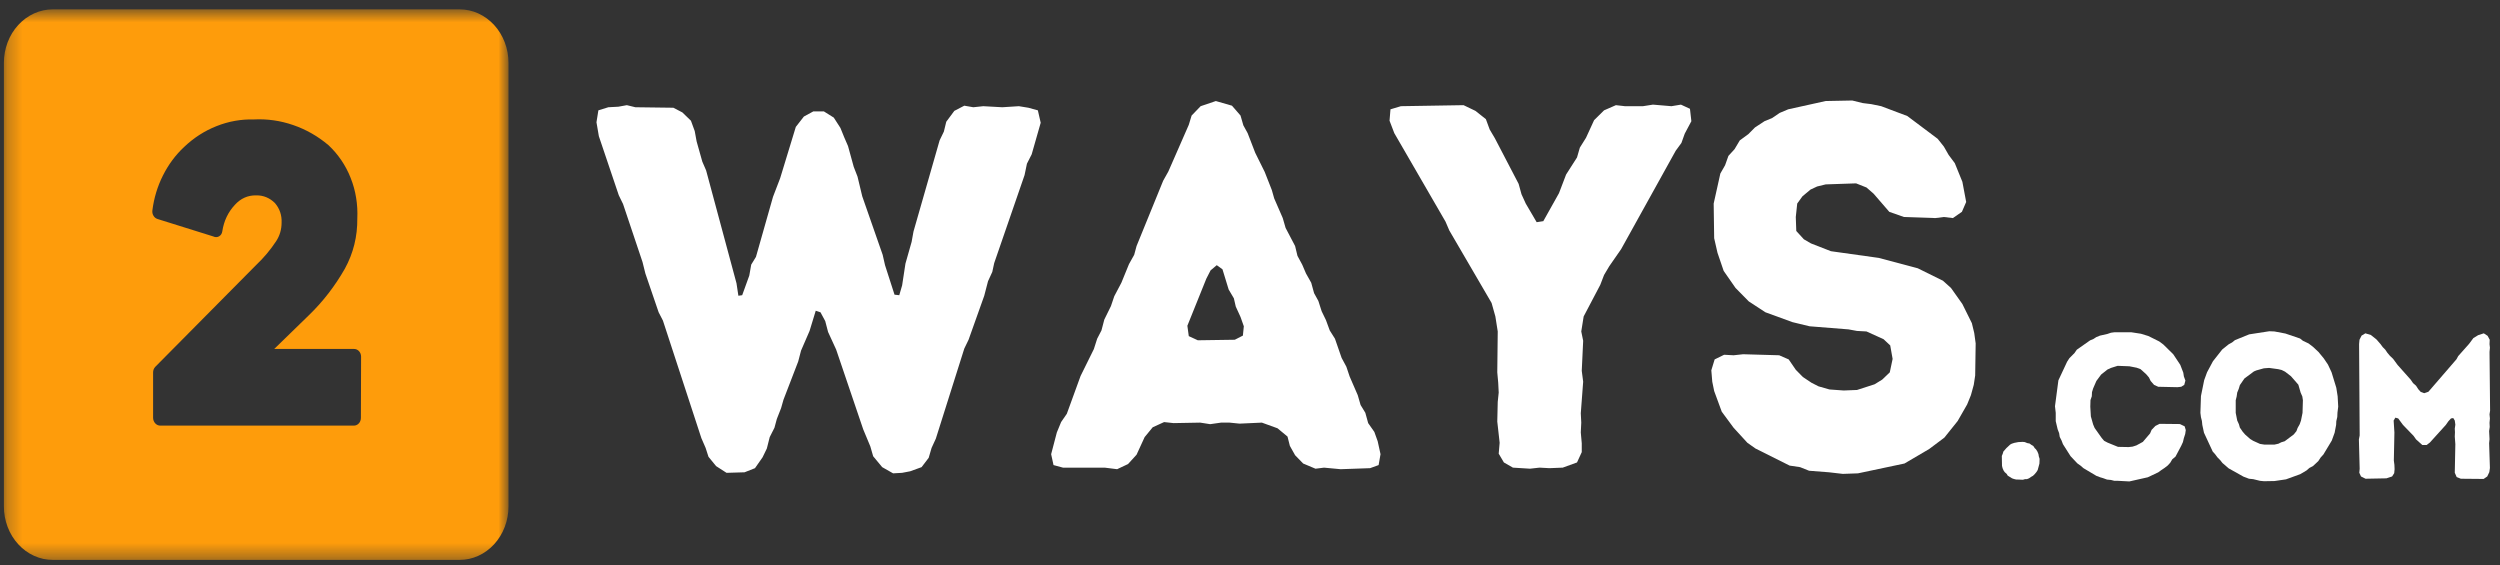 <svg width="168" height="38" viewBox="0 0 168 38" fill="none" xmlns="http://www.w3.org/2000/svg">
<rect x="0" y="0" width="168" height="38" fill="#333333" stroke="none"/>
<g clip-path="url(#clip0_2372_3565)">
<mask id="mask0_2372_3565" style="mask-type:luminance" maskUnits="userSpaceOnUse" x="0" y="0" width="35" height="38">
<path d="M0.262 0.627H34.171V37.627H0.262V0.627Z" fill="white"/>
</mask>
<g mask="url(#mask0_2372_3565)">
<path d="M30.878 0.627H3.554C3.338 0.627 3.125 0.651 2.912 0.696C2.7 0.743 2.494 0.81 2.294 0.9C2.094 0.991 1.904 1.103 1.724 1.233C1.545 1.365 1.378 1.514 1.226 1.68C1.073 1.847 0.936 2.028 0.815 2.225C0.696 2.421 0.595 2.628 0.512 2.846C0.429 3.065 0.366 3.289 0.325 3.521C0.281 3.751 0.262 3.986 0.262 4.222V34.033C0.262 34.269 0.281 34.503 0.325 34.735C0.366 34.965 0.429 35.19 0.512 35.408C0.595 35.626 0.696 35.833 0.815 36.03C0.936 36.227 1.073 36.407 1.226 36.575C1.378 36.742 1.545 36.89 1.724 37.021C1.904 37.153 2.094 37.263 2.294 37.354C2.494 37.444 2.7 37.511 2.912 37.559C3.125 37.604 3.338 37.627 3.554 37.627H30.878C31.092 37.627 31.307 37.604 31.52 37.559C31.733 37.511 31.938 37.444 32.138 37.354C32.337 37.263 32.528 37.153 32.706 37.021C32.887 36.89 33.053 36.742 33.206 36.575C33.359 36.407 33.496 36.227 33.615 36.03C33.736 35.833 33.837 35.626 33.92 35.408C34.003 35.19 34.066 34.965 34.108 34.735C34.151 34.503 34.171 34.269 34.171 34.033V4.222C34.171 3.986 34.151 3.751 34.108 3.521C34.066 3.289 34.003 3.065 33.92 2.846C33.837 2.628 33.736 2.421 33.615 2.225C33.496 2.028 33.359 1.847 33.206 1.68C33.053 1.514 32.887 1.365 32.706 1.233C32.528 1.103 32.337 0.991 32.138 0.9C31.938 0.81 31.733 0.743 31.52 0.696C31.307 0.651 31.092 0.627 30.878 0.627ZM24.253 28.073C24.254 28.144 24.244 28.212 24.218 28.277C24.195 28.344 24.16 28.401 24.114 28.451C24.069 28.502 24.016 28.539 23.955 28.565C23.895 28.592 23.832 28.604 23.767 28.602H10.773C10.708 28.602 10.647 28.588 10.587 28.563C10.528 28.535 10.475 28.496 10.43 28.447C10.385 28.398 10.351 28.34 10.326 28.276C10.3 28.211 10.288 28.144 10.288 28.073V25.047C10.284 24.893 10.333 24.761 10.434 24.651L17.216 17.806C17.721 17.33 18.168 16.797 18.559 16.206C18.801 15.834 18.922 15.421 18.924 14.965C18.944 14.457 18.794 14.016 18.475 13.645C18.118 13.294 17.698 13.121 17.216 13.129C16.657 13.119 16.181 13.33 15.786 13.763C15.326 14.256 15.043 14.851 14.938 15.547C14.915 15.703 14.838 15.817 14.71 15.889C14.583 15.95 14.459 15.95 14.334 15.889L10.58 14.715C10.464 14.675 10.374 14.603 10.311 14.492C10.246 14.382 10.223 14.262 10.241 14.133C10.345 13.306 10.582 12.525 10.95 11.793C11.318 11.059 11.79 10.422 12.372 9.877C13.02 9.261 13.748 8.792 14.556 8.474C15.364 8.153 16.199 8.005 17.059 8.027C17.959 7.982 18.839 8.106 19.699 8.403C20.559 8.698 21.346 9.145 22.06 9.745C22.386 10.046 22.676 10.384 22.931 10.758C23.185 11.132 23.398 11.531 23.565 11.96C23.735 12.387 23.858 12.83 23.931 13.288C24.007 13.747 24.032 14.209 24.011 14.674C24.025 15.888 23.746 17.015 23.174 18.058C22.507 19.229 21.699 20.273 20.752 21.188L18.428 23.449H23.78C23.845 23.447 23.908 23.459 23.968 23.484C24.027 23.512 24.081 23.549 24.126 23.599C24.171 23.65 24.207 23.707 24.231 23.772C24.254 23.839 24.267 23.905 24.265 23.976L24.253 28.073Z" fill="#FE9C0B"/>
</g>
<path d="M47.61 30.696L48.12 31.321L48.822 31.774L50.034 31.738L50.735 31.461L51.245 30.731L51.532 30.139L51.725 29.373L52.043 28.746L52.203 28.155L52.49 27.424L52.648 26.867L53.639 24.293L53.83 23.561L54.403 22.239L54.818 20.881L55.137 20.986L55.456 21.578L55.647 22.31L56.19 23.492L58.008 28.852L58.486 29.999L58.677 30.66L59.283 31.392L60.017 31.809L60.623 31.774L61.165 31.67L61.93 31.392L62.408 30.765L62.601 30.103L62.888 29.478L64.801 23.423L65.088 22.831L66.141 19.874L66.395 18.898L66.682 18.272L66.81 17.68L68.851 11.765L69.01 11L69.329 10.372L69.935 8.249L69.744 7.415L69.107 7.24L68.469 7.136L67.353 7.207L66.076 7.136L65.407 7.207L64.801 7.102L64.13 7.451L63.589 8.181L63.428 8.842L63.142 9.434L61.387 15.557L61.261 16.254L60.846 17.715L60.623 19.177L60.431 19.838L60.112 19.803L59.474 17.82L59.315 17.123L57.943 13.192L57.626 11.87L57.37 11.209L56.987 9.816L56.731 9.225L56.477 8.598L56.03 7.903L55.361 7.484H54.659L54.021 7.832L53.478 8.529L52.427 11.974L51.947 13.225L50.8 17.263L50.481 17.784L50.353 18.516L49.875 19.838L49.619 19.874L49.493 19.038L47.451 11.453L47.195 10.86L46.813 9.503L46.685 8.806L46.431 8.112L45.855 7.555L45.25 7.24L42.698 7.207L42.124 7.067L41.551 7.171L40.88 7.207L40.211 7.415L40.083 8.216L40.244 9.155L41.582 13.121L41.87 13.713L43.178 17.611L43.369 18.377L44.261 20.986L44.548 21.542L47.132 29.442L47.419 30.103L47.61 30.696Z" fill="white"/>
<path d="M70.637 30.521L70.796 31.253L71.434 31.426H74.24L75.07 31.53L75.804 31.184L76.377 30.556L76.92 29.373L77.463 28.712L78.227 28.364L78.866 28.433L80.651 28.4L81.322 28.504L82.056 28.4H82.629L83.298 28.468L84.798 28.4L85.85 28.781L86.521 29.338L86.679 29.964L87.031 30.591L87.572 31.148L88.401 31.497L88.975 31.426L90.091 31.53L92.069 31.461L92.643 31.253L92.771 30.521L92.58 29.651L92.356 29.025L91.941 28.433L91.75 27.738L91.431 27.215L91.24 26.554L90.697 25.303L90.475 24.642L90.156 24.049L89.709 22.761L89.359 22.206L89.103 21.509L88.816 20.917L88.593 20.22L88.306 19.699L88.115 19.002L87.763 18.377L87.509 17.784L87.19 17.194L87.031 16.533L86.392 15.315L86.201 14.654L85.626 13.332L85.468 12.775L84.99 11.557L84.351 10.268L83.841 8.946L83.554 8.425L83.363 7.764L82.788 7.102L81.704 6.79L80.683 7.136L80.077 7.764L79.886 8.389L78.514 11.522L78.164 12.147L76.377 16.533L76.218 17.123L75.867 17.751L75.356 19.002L74.879 19.907L74.655 20.569L74.21 21.474L74.018 22.206L73.73 22.761L73.508 23.457L72.614 25.267L71.69 27.807L71.306 28.364L71.019 29.061L70.637 30.521ZM80.492 22.867L79.886 22.587L79.791 21.891L81.066 18.725L81.352 18.168L81.767 17.82L82.151 18.099L82.566 19.455L82.916 20.047L83.044 20.604L83.363 21.3L83.585 21.926L83.522 22.552L82.979 22.831L80.492 22.867Z" fill="white"/>
<path d="M100.713 30.487L101.062 31.077L101.668 31.425L102.817 31.496L103.455 31.425L104.124 31.461L105.017 31.425L105.975 31.077L106.294 30.383V29.79L106.229 29.06L106.261 28.399L106.229 27.772L106.389 25.649L106.294 24.919L106.389 22.9L106.261 22.274L106.422 21.265L107.538 19.142L107.792 18.481L108.144 17.888L108.941 16.741L112.609 10.128L112.991 9.607L113.215 8.981L113.66 8.145L113.565 7.311L112.959 7.031L112.322 7.136L111.078 7.031L110.407 7.136H109.195L108.589 7.067L107.792 7.415L107.123 8.076L106.58 9.259L106.166 9.92L105.975 10.581L105.241 11.73L104.763 12.983L103.71 14.862L103.264 14.931L102.53 13.678L102.244 13.052L102.052 12.355L100.457 9.294L100.107 8.702L99.851 8.007L99.149 7.45L98.352 7.067L94.141 7.136L93.44 7.346L93.377 8.111L93.696 8.946L97.14 14.896L97.394 15.488L100.235 20.36L100.489 21.265L100.648 22.274L100.617 25.023L100.68 25.719L100.713 26.381L100.648 27.006L100.617 28.328L100.776 29.755L100.713 30.487Z" fill="white"/>
<path d="M122.91 31.738L123.835 31.845L124.856 31.809L127.981 31.148L129.64 30.174L130.66 29.409L131.553 28.295L132.191 27.181L132.446 26.554L132.637 25.859L132.732 25.232L132.765 23.075L132.669 22.378L132.509 21.717L131.872 20.431L131.106 19.35L130.565 18.864L128.873 18.028L126.259 17.332L123.038 16.881L121.698 16.358L121.22 16.08L120.71 15.523L120.677 14.583L120.773 13.678L121.125 13.192L121.666 12.739L122.113 12.531L122.686 12.391L124.728 12.322L125.429 12.6L125.907 13.017L126.96 14.235L127.948 14.583L130.055 14.654L130.628 14.583L131.234 14.654L131.84 14.235L132.127 13.574L131.872 12.218L131.362 10.964L130.947 10.408L130.628 9.851L130.213 9.329L128.172 7.797L126.417 7.136L125.748 6.998L125.175 6.927L124.473 6.754L122.686 6.789L120.167 7.346L119.594 7.588L119.083 7.936L118.573 8.145L117.935 8.564L117.487 9.015L116.914 9.434L116.562 10.024L116.149 10.477L115.926 11.104L115.607 11.661L115.159 13.678L115.192 16.009L115.415 16.985L115.83 18.203L116.627 19.35L117.52 20.256L118.636 20.985L120.454 21.648L121.603 21.926L124.217 22.134L124.791 22.239L125.429 22.274L126.578 22.796L127.023 23.213L127.184 24.118L126.993 25.023L126.482 25.511L125.972 25.824L124.791 26.206L123.898 26.241L122.942 26.172L122.208 25.963L121.731 25.72L121.155 25.336L120.677 24.85L120.2 24.153L119.561 23.874L117.138 23.805L116.499 23.874L115.861 23.84L115.224 24.153L115.001 24.883L115.064 25.649L115.192 26.276L115.702 27.667L116.499 28.746L117.424 29.755L117.967 30.139L120.263 31.288L120.964 31.392L121.57 31.634L122.91 31.738Z" fill="white"/>
<path d="M135.619 32.226L135.938 32.24L136.079 32.199H136.207L136.347 32.144L136.513 32.031L136.614 31.976L136.73 31.864L136.845 31.726L136.933 31.587L137.049 31.156L137.061 30.835L137.009 30.668L136.984 30.514L136.908 30.333L136.818 30.194L136.73 30.111L136.639 29.971L136.5 29.889L136.385 29.804L136.232 29.776L136.066 29.708L135.925 29.694L135.631 29.708L135.352 29.763L135.186 29.818L135.083 29.875L134.829 30.111L134.625 30.347L134.585 30.487L134.522 30.64L134.535 31.307L134.573 31.461L134.638 31.614L134.713 31.726L134.854 31.85L134.917 31.962L135.211 32.144L135.327 32.185L135.492 32.226H135.619Z" fill="white"/>
<path d="M142.329 32.311L143.095 32.352L144.332 32.073L145.034 31.741L145.225 31.601L145.456 31.447L145.672 31.28L145.838 31.099L145.979 30.863L146.195 30.682L146.578 29.958L146.693 29.708L146.756 29.442L146.846 29.165L146.884 28.901L146.808 28.649L146.489 28.496L145.124 28.482L144.843 28.622L144.588 28.886L144.486 29.124L144.001 29.694L143.568 29.93L143.312 30.013L143.045 30.043L142.329 30.029L141.64 29.749L141.398 29.623L141.233 29.429L140.76 28.762L140.659 28.524L140.506 27.983L140.468 27.327L140.481 26.883L140.569 26.631L140.582 26.353L140.659 26.103L140.876 25.602L141.195 25.171L141.615 24.836L141.858 24.724L142.304 24.584L143.095 24.614L143.58 24.71L143.847 24.809L144.217 25.141L144.41 25.366L144.524 25.602L144.754 25.865L145.034 25.991L146.323 26.019L146.578 25.991L146.781 25.865L146.859 25.574L146.756 25.295L146.718 25.045L146.514 24.516L146.042 23.805L145.378 23.152L145.099 22.944L144.37 22.581L143.873 22.428L143.236 22.33H142.075L141.858 22.359L141.615 22.442L141.117 22.554L140.876 22.65L140.684 22.776L140.454 22.873L139.561 23.5L139.408 23.723L139.063 24.071L138.91 24.307L138.324 25.56L138.095 27.3L138.145 27.744V28.301L138.273 28.844L138.374 29.11L138.414 29.36L138.54 29.61L138.63 29.848L139.141 30.654L139.599 31.14L139.817 31.294L140.008 31.461L140.876 31.977L141.13 32.073L141.323 32.13L141.59 32.227L141.858 32.254L142.087 32.311H142.329Z" fill="white"/>
<path d="M152.14 32.338L152.854 32.325L153.619 32.212L154.577 31.864L154.999 31.614L155.19 31.447L155.431 31.321L155.788 30.988L155.954 30.737L156.133 30.542L156.694 29.609L156.887 29.08L156.988 28.553L157 28.301L157.065 28.023L157.078 27.73L157.128 27.327L157.09 26.63L157 26.06L156.681 25.017L156.439 24.501L156.158 24.084L155.801 23.651L155.431 23.305L155.137 23.081L154.755 22.9L154.564 22.748L153.581 22.414L152.842 22.274L152.497 22.26L151.145 22.469L150.187 22.858L149.996 23.012L149.767 23.138L149.333 23.486L148.709 24.279L148.314 25.017L148.121 25.546L147.904 26.616L147.867 27.744L147.904 28.037L147.968 28.287L147.995 28.553L148.108 29.08L148.696 30.347L148.849 30.514L149.015 30.737L149.206 30.931L149.347 31.112L149.767 31.474L150.763 32.031L151.132 32.171L151.414 32.199L151.872 32.311L152.14 32.338ZM152.854 29.875H152.153L151.872 29.831L151.414 29.623L151.208 29.499L150.864 29.192L150.698 28.997L150.519 28.734L150.456 28.509L150.341 28.259L150.24 27.744V26.896L150.303 26.644L150.341 26.38L150.443 26.131L150.519 25.879L150.826 25.434L151.464 24.96L151.63 24.891L152.128 24.751L152.485 24.724L153.096 24.808L153.327 24.863L153.556 24.976L153.951 25.28L154.449 25.851L154.602 26.38L154.717 26.644L154.755 26.896L154.73 27.744L154.627 28.259L154.539 28.509L154.398 28.761L154.322 28.97L154.144 29.192L153.531 29.652L153.302 29.721L153.109 29.818L152.854 29.875Z" fill="white"/>
<path d="M158.545 31.768L158.659 32.018L158.965 32.171L160.368 32.144L160.75 32.018L160.891 31.796L160.916 31.532L160.904 31.239L160.866 30.946L160.904 29.067L160.853 28.26L160.969 28.065L161.16 28.12L161.479 28.553L162.193 29.291L162.359 29.527L162.779 29.903H163.073L163.29 29.736L164.361 28.553L164.527 28.315L164.705 28.12L164.858 28.093L164.961 28.26L164.999 28.539L164.961 28.803L164.974 29.053L164.961 29.332L164.999 29.848L164.961 31.768L165.089 32.059L165.369 32.171L166.9 32.185L167.143 32.018L167.282 31.727L167.322 31.447L167.269 29.777L167.296 29.513L167.269 28.97L167.309 28.691L167.296 28.413L167.322 28.12L167.296 27.843L167.334 27.593L167.296 23.652L167.322 23.361L167.296 23.125L167.309 22.831L167.168 22.568L166.912 22.4L166.53 22.524L166.211 22.719L165.919 23.111L165.19 23.931L165.077 24.14L163.189 26.326L162.907 26.422L162.678 26.34L162.512 26.159L162.359 25.922L162.155 25.741L162.002 25.517L161.122 24.529L160.815 24.112L160.597 23.904L160.433 23.709L160.292 23.5L160.114 23.319L159.973 23.125L159.692 22.804L159.322 22.511L158.953 22.4L158.697 22.554L158.558 22.831L158.531 23.125L158.57 29.261L158.518 29.527L158.57 31.502L158.545 31.768Z" fill="white"/>
</g>
<defs>
<clipPath id="clip0_2372_3565">
<rect width="167.652" height="37.494" fill="white" transform="translate(0 0.347)"/>
</clipPath>
</defs>
</svg>
